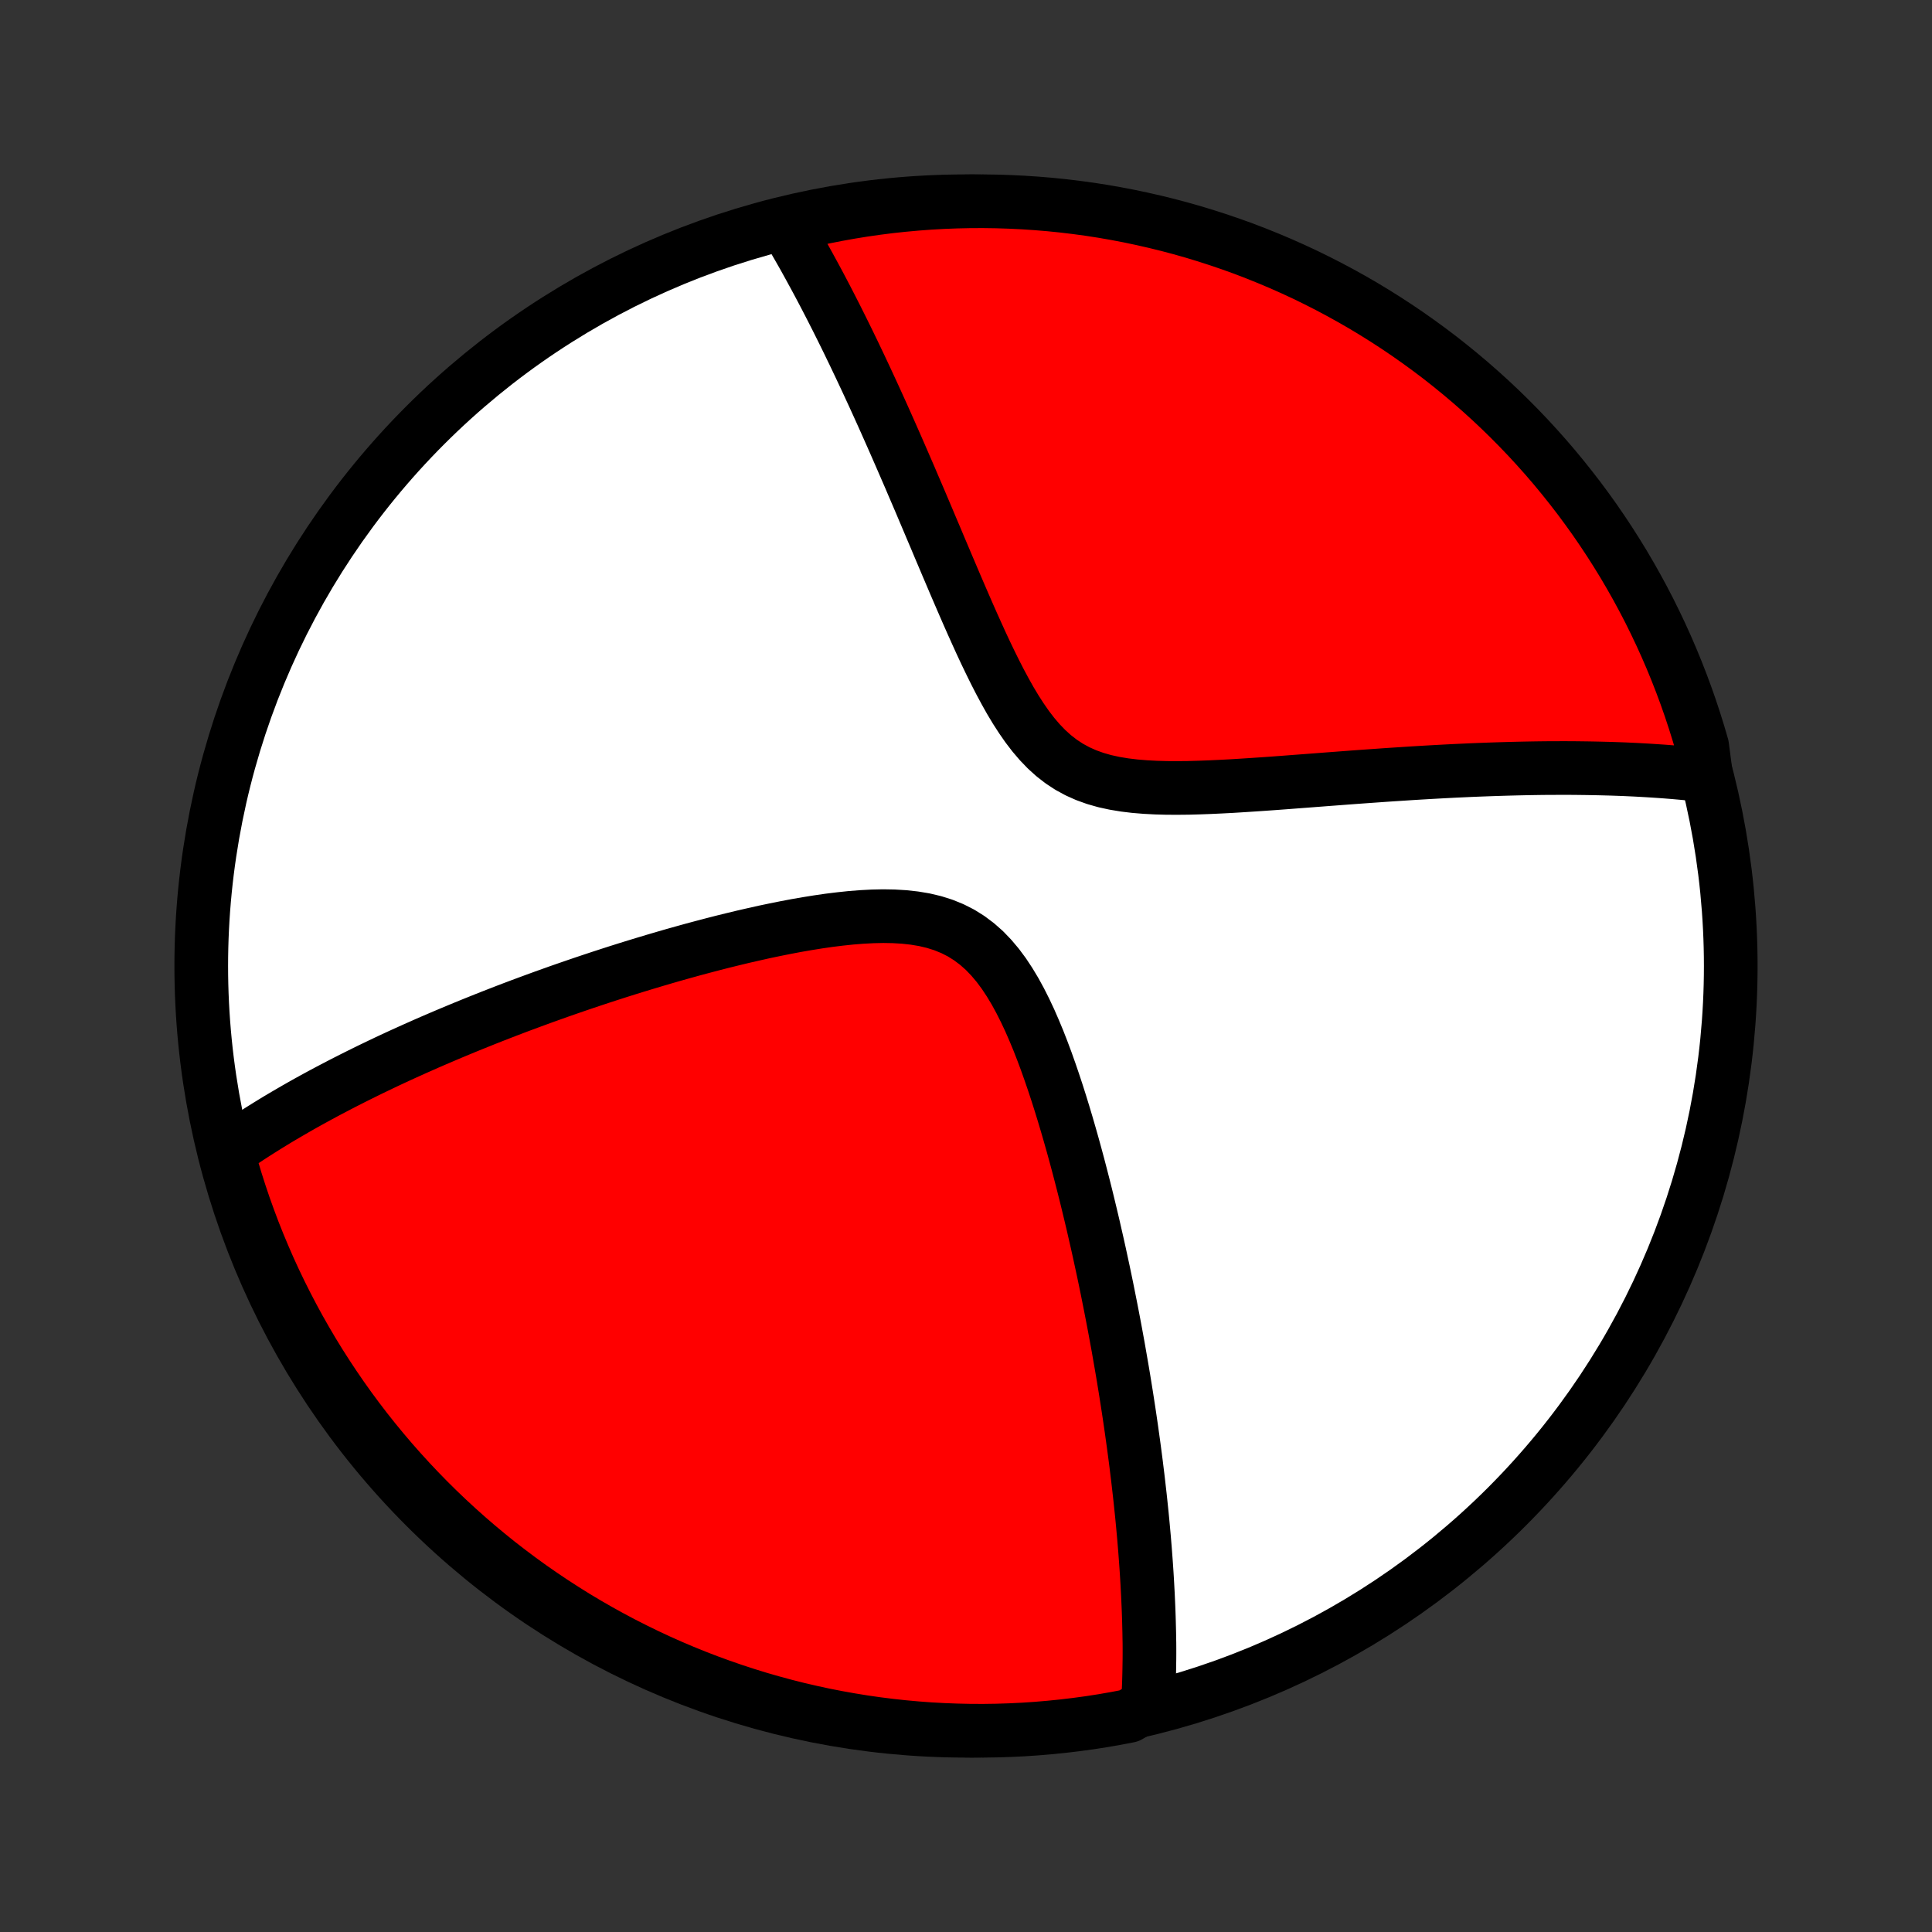 <?xml version="1.0" encoding="utf-8" standalone="no"?>
<!DOCTYPE svg PUBLIC "-//W3C//DTD SVG 1.1//EN"
  "http://www.w3.org/Graphics/SVG/1.1/DTD/svg11.dtd">
<!-- Created with matplotlib (http://matplotlib.org/) -->
<svg height="72pt" version="1.1" viewBox="0 0 72 72" width="72pt" xmlns="http://www.w3.org/2000/svg" xmlns:xlink="http://www.w3.org/1999/xlink">
 <rect x="0" y="0" width="72" height="72" fill="#333333" stroke="none"/>
 <defs>
  <style type="text/css">
*{stroke-linecap:butt;stroke-linejoin:round;}
  </style>
 </defs>
 <g id="figure_1">
  <g id="patch_1">
   <path d="
M0 72
L72 72
L72 0
L0 0
z
" style="fill:none;"/>
  </g>
  <g id="axes_1">
   <g id="PatchCollection_1">
    <defs>
     <path d="
M36 -7.5
C43.558 -7.5 50.808 -10.503 56.153 -15.848
C61.497 -21.192 64.5 -28.442 64.5 -36
C64.5 -43.558 61.497 -50.808 56.153 -56.153
C50.808 -61.497 43.558 -64.5 36 -64.5
C28.442 -64.5 21.192 -61.497 15.848 -56.153
C10.503 -50.808 7.5 -43.558 7.5 -36
C7.5 -28.442 10.503 -21.192 15.848 -15.848
C21.192 -10.503 28.442 -7.5 36 -7.5
z
" id="C0_0_a811fe30f3"/>
     <path d="
M42.779 -8.462
L42.789 -8.652
L42.799 -8.841
L42.807 -9.031
L42.815 -9.222
L42.821 -9.412
L42.826 -9.604
L42.83 -9.795
L42.833 -9.988
L42.836 -10.18
L42.837 -10.374
L42.837 -10.568
L42.836 -10.763
L42.832 -10.959
L42.829 -11.155
L42.824 -11.352
L42.819 -11.551
L42.813 -11.75
L42.806 -11.95
L42.798 -12.152
L42.789 -12.354
L42.78 -12.557
L42.769 -12.762
L42.758 -12.968
L42.746 -13.176
L42.733 -13.385
L42.719 -13.595
L42.704 -13.807
L42.688 -14.02
L42.672 -14.235
L42.654 -14.452
L42.636 -14.671
L42.616 -14.891
L42.596 -15.113
L42.575 -15.337
L42.553 -15.564
L42.529 -15.792
L42.505 -16.023
L42.48 -16.255
L42.453 -16.491
L42.426 -16.728
L42.398 -16.968
L42.368 -17.21
L42.338 -17.456
L42.306 -17.703
L42.273 -17.954
L42.239 -18.207
L42.203 -18.464
L42.167 -18.723
L42.129 -18.985
L42.09 -19.251
L42.049 -19.52
L42.007 -19.792
L41.964 -20.067
L41.919 -20.346
L41.873 -20.628
L41.825 -20.915
L41.775 -21.204
L41.724 -21.497
L41.672 -21.795
L41.617 -22.096
L41.561 -22.401
L41.503 -22.709
L41.443 -23.022
L41.381 -23.339
L41.317 -23.66
L41.252 -23.985
L41.184 -24.314
L41.114 -24.648
L41.041 -24.985
L40.967 -25.327
L40.89 -25.672
L40.81 -26.022
L40.729 -26.376
L40.644 -26.734
L40.557 -27.095
L40.468 -27.46
L40.375 -27.829
L40.279 -28.202
L40.181 -28.577
L40.079 -28.956
L39.974 -29.338
L39.865 -29.722
L39.753 -30.108
L39.637 -30.496
L39.517 -30.886
L39.393 -31.276
L39.264 -31.667
L39.13 -32.058
L38.992 -32.447
L38.847 -32.835
L38.697 -33.22
L38.539 -33.6
L38.375 -33.976
L38.202 -34.344
L38.02 -34.705
L37.829 -35.055
L37.626 -35.393
L37.412 -35.717
L37.184 -36.024
L36.942 -36.311
L36.685 -36.578
L36.411 -36.82
L36.122 -37.037
L35.817 -37.228
L35.496 -37.391
L35.16 -37.528
L34.811 -37.638
L34.449 -37.724
L34.077 -37.786
L33.696 -37.828
L33.308 -37.851
L32.914 -37.858
L32.515 -37.849
L32.113 -37.828
L31.709 -37.796
L31.303 -37.753
L30.897 -37.703
L30.491 -37.644
L30.086 -37.579
L29.682 -37.509
L29.281 -37.433
L28.882 -37.353
L28.485 -37.27
L28.093 -37.182
L27.703 -37.093
L27.317 -37
L26.935 -36.906
L26.557 -36.809
L26.184 -36.711
L25.814 -36.612
L25.45 -36.511
L25.09 -36.41
L24.734 -36.307
L24.384 -36.204
L24.038 -36.1
L23.696 -35.996
L23.36 -35.892
L23.028 -35.787
L22.701 -35.682
L22.379 -35.577
L22.062 -35.472
L21.749 -35.367
L21.441 -35.262
L21.137 -35.157
L20.838 -35.053
L20.544 -34.948
L20.253 -34.844
L19.968 -34.74
L19.686 -34.636
L19.408 -34.533
L19.135 -34.43
L18.865 -34.327
L18.6 -34.224
L18.338 -34.122
L18.08 -34.02
L17.826 -33.918
L17.575 -33.817
L17.328 -33.716
L17.084 -33.615
L16.844 -33.515
L16.607 -33.415
L16.373 -33.315
L16.142 -33.216
L15.914 -33.117
L15.689 -33.017
L15.467 -32.919
L15.248 -32.82
L15.031 -32.722
L14.817 -32.624
L14.606 -32.526
L14.397 -32.428
L14.191 -32.33
L13.987 -32.232
L13.785 -32.135
L13.586 -32.037
L13.388 -31.939
L13.193 -31.842
L13 -31.744
L12.809 -31.647
L12.62 -31.549
L12.432 -31.451
L12.247 -31.354
L12.063 -31.256
L11.881 -31.158
L11.7 -31.059
L11.522 -30.961
L11.344 -30.862
L11.169 -30.763
L10.994 -30.663
L10.822 -30.563
L10.65 -30.463
L10.48 -30.363
L10.311 -30.262
L10.144 -30.16
L9.978 -30.058
L9.813 -29.955
L9.649 -29.852
L9.486 -29.748
L9.325 -29.644
L9.164 -29.538
L9.005 -29.433
L8.847 -29.326
L8.689 -29.218
L8.533 -29.11
L8.51 -29
L8.645 -28.481
L8.789 -28.002
L8.941 -27.526
L9.101 -27.052
L9.27 -26.581
L9.446 -26.113
L9.631 -25.648
L9.824 -25.187
L10.024 -24.728
L10.233 -24.273
L10.45 -23.821
L10.674 -23.374
L10.906 -22.93
L11.145 -22.49
L11.393 -22.054
L11.647 -21.622
L11.909 -21.195
L12.179 -20.772
L12.456 -20.354
L12.739 -19.941
L13.03 -19.532
L13.328 -19.129
L13.633 -18.73
L13.945 -18.337
L14.263 -17.95
L14.588 -17.567
L14.92 -17.191
L15.258 -16.82
L15.602 -16.455
L15.952 -16.096
L16.309 -15.743
L16.672 -15.396
L17.04 -15.056
L17.414 -14.722
L17.794 -14.394
L18.18 -14.073
L18.57 -13.758
L18.967 -13.451
L19.368 -13.15
L19.774 -12.856
L20.186 -12.57
L20.602 -12.29
L21.023 -12.018
L21.448 -11.752
L21.878 -11.495
L22.312 -11.245
L22.751 -11.002
L23.193 -10.767
L23.64 -10.54
L24.09 -10.32
L24.543 -10.108
L25 -9.904
L25.461 -9.708
L25.925 -9.52
L26.392 -9.34
L26.861 -9.169
L27.334 -9.005
L27.809 -8.85
L28.287 -8.702
L28.767 -8.564
L29.249 -8.433
L29.733 -8.311
L30.219 -8.198
L30.707 -8.092
L31.197 -7.996
L31.688 -7.908
L32.18 -7.828
L32.674 -7.757
L33.168 -7.695
L33.663 -7.641
L34.16 -7.596
L34.656 -7.559
L35.153 -7.532
L35.651 -7.513
L36.148 -7.502
L36.645 -7.5
L37.142 -7.507
L37.639 -7.523
L38.136 -7.547
L38.631 -7.58
L39.126 -7.622
L39.62 -7.672
L40.113 -7.731
L40.605 -7.798
L41.095 -7.874
L41.583 -7.959
L42.07 -8.052
z
" id="C0_1_36540a7595"/>
     <path d="
M63.578 -43.099
L63.388 -43.121
L63.196 -43.142
L63.002 -43.162
L62.807 -43.181
L62.609 -43.199
L62.41 -43.217
L62.208 -43.233
L62.004 -43.249
L61.798 -43.263
L61.59 -43.277
L61.38 -43.29
L61.167 -43.302
L60.952 -43.314
L60.734 -43.324
L60.513 -43.334
L60.29 -43.342
L60.064 -43.35
L59.835 -43.356
L59.603 -43.362
L59.368 -43.367
L59.13 -43.371
L58.889 -43.374
L58.645 -43.377
L58.397 -43.378
L58.146 -43.378
L57.892 -43.377
L57.633 -43.376
L57.371 -43.373
L57.106 -43.369
L56.836 -43.364
L56.563 -43.358
L56.285 -43.351
L56.004 -43.343
L55.718 -43.334
L55.428 -43.324
L55.133 -43.313
L54.835 -43.301
L54.532 -43.287
L54.224 -43.273
L53.912 -43.257
L53.595 -43.24
L53.273 -43.222
L52.947 -43.203
L52.616 -43.183
L52.28 -43.161
L51.94 -43.139
L51.595 -43.116
L51.245 -43.091
L50.89 -43.066
L50.531 -43.04
L50.167 -43.013
L49.799 -42.985
L49.426 -42.957
L49.049 -42.928
L48.668 -42.899
L48.283 -42.87
L47.894 -42.84
L47.502 -42.811
L47.106 -42.783
L46.708 -42.756
L46.307 -42.73
L45.904 -42.705
L45.5 -42.684
L45.094 -42.665
L44.688 -42.65
L44.283 -42.639
L43.878 -42.635
L43.476 -42.637
L43.077 -42.648
L42.682 -42.669
L42.293 -42.701
L41.911 -42.747
L41.537 -42.809
L41.174 -42.888
L40.822 -42.988
L40.482 -43.11
L40.157 -43.255
L39.846 -43.424
L39.55 -43.618
L39.269 -43.836
L39.002 -44.077
L38.749 -44.34
L38.509 -44.621
L38.279 -44.921
L38.061 -45.235
L37.851 -45.561
L37.649 -45.898
L37.455 -46.244
L37.266 -46.596
L37.083 -46.953
L36.905 -47.314
L36.73 -47.678
L36.56 -48.042
L36.394 -48.408
L36.23 -48.773
L36.069 -49.137
L35.911 -49.5
L35.755 -49.861
L35.601 -50.219
L35.45 -50.574
L35.3 -50.926
L35.153 -51.274
L35.007 -51.618
L34.864 -51.959
L34.721 -52.295
L34.581 -52.627
L34.442 -52.955
L34.305 -53.279
L34.169 -53.597
L34.034 -53.911
L33.902 -54.221
L33.77 -54.525
L33.64 -54.825
L33.511 -55.121
L33.384 -55.412
L33.258 -55.698
L33.133 -55.98
L33.01 -56.257
L32.888 -56.529
L32.767 -56.797
L32.647 -57.061
L32.528 -57.321
L32.41 -57.576
L32.294 -57.827
L32.178 -58.074
L32.064 -58.317
L31.95 -58.556
L31.838 -58.792
L31.726 -59.023
L31.616 -59.251
L31.506 -59.475
L31.397 -59.696
L31.289 -59.913
L31.182 -60.127
L31.075 -60.337
L30.969 -60.545
L30.864 -60.749
L30.76 -60.95
L30.656 -61.148
L30.553 -61.343
L30.45 -61.536
L30.348 -61.725
L30.246 -61.912
L30.145 -62.097
L30.045 -62.278
L29.945 -62.458
L29.845 -62.634
L29.745 -62.809
L29.646 -62.981
L29.547 -63.151
L29.449 -63.319
L29.35 -63.484
L29.727 -63.648
L30.213 -63.801
L30.701 -63.906
L31.19 -64.003
L31.681 -64.091
L32.174 -64.171
L32.667 -64.242
L33.162 -64.305
L33.657 -64.358
L34.153 -64.403
L34.65 -64.44
L35.147 -64.468
L35.644 -64.487
L36.142 -64.498
L36.639 -64.5
L37.136 -64.493
L37.633 -64.477
L38.129 -64.453
L38.625 -64.42
L39.12 -64.379
L39.614 -64.329
L40.106 -64.27
L40.598 -64.203
L41.088 -64.127
L41.577 -64.042
L42.064 -63.949
L42.549 -63.847
L43.032 -63.737
L43.513 -63.619
L43.992 -63.492
L44.468 -63.357
L44.941 -63.213
L45.412 -63.061
L45.88 -62.901
L46.346 -62.733
L46.807 -62.556
L47.266 -62.371
L47.721 -62.179
L48.173 -61.978
L48.621 -61.77
L49.065 -61.553
L49.505 -61.329
L49.941 -61.097
L50.372 -60.858
L50.8 -60.611
L51.222 -60.356
L51.641 -60.094
L52.054 -59.825
L52.463 -59.548
L52.866 -59.264
L53.264 -58.974
L53.658 -58.676
L54.045 -58.371
L54.428 -58.059
L54.804 -57.741
L55.175 -57.416
L55.54 -57.085
L55.899 -56.747
L56.252 -56.403
L56.599 -56.052
L56.94 -55.696
L57.274 -55.333
L57.602 -54.965
L57.923 -54.591
L58.237 -54.211
L58.545 -53.825
L58.846 -53.435
L59.14 -53.038
L59.427 -52.637
L59.706 -52.231
L59.979 -51.819
L60.244 -51.403
L60.502 -50.983
L60.752 -50.557
L60.995 -50.127
L61.23 -49.693
L61.458 -49.255
L61.677 -48.812
L61.889 -48.366
L62.093 -47.916
L62.289 -47.463
L62.477 -47.005
L62.657 -46.545
L62.829 -46.081
L62.993 -45.614
L63.148 -45.145
L63.296 -44.672
L63.435 -44.197
z
" id="C0_2_e4a791d628"/>
    </defs>
    <g clip-path="url(#p1bffca34e9)">
     <use style="fill:#ffffff;stroke:#000000;stroke-width:2.0;" x="0.0" xlink:href="#C0_0_a811fe30f3" y="72.0"/>
    </g>
    <g clip-path="url(#p1bffca34e9)">
     <use style="fill:#ff0000;stroke:#000000;stroke-width:2.0;" x="0.0" xlink:href="#C0_1_36540a7595" y="72.0"/>
    </g>
    <g clip-path="url(#p1bffca34e9)">
     <use style="fill:#ff0000;stroke:#000000;stroke-width:2.0;" x="0.0" xlink:href="#C0_2_e4a791d628" y="72.0"/>
    </g>
   </g>
  </g>
 </g>
 <defs>
  <clipPath id="p1bffca34e9">
   <rect height="72.0" width="72.0" x="0.0" y="0.0"/>
  </clipPath>
 </defs>
</svg>
